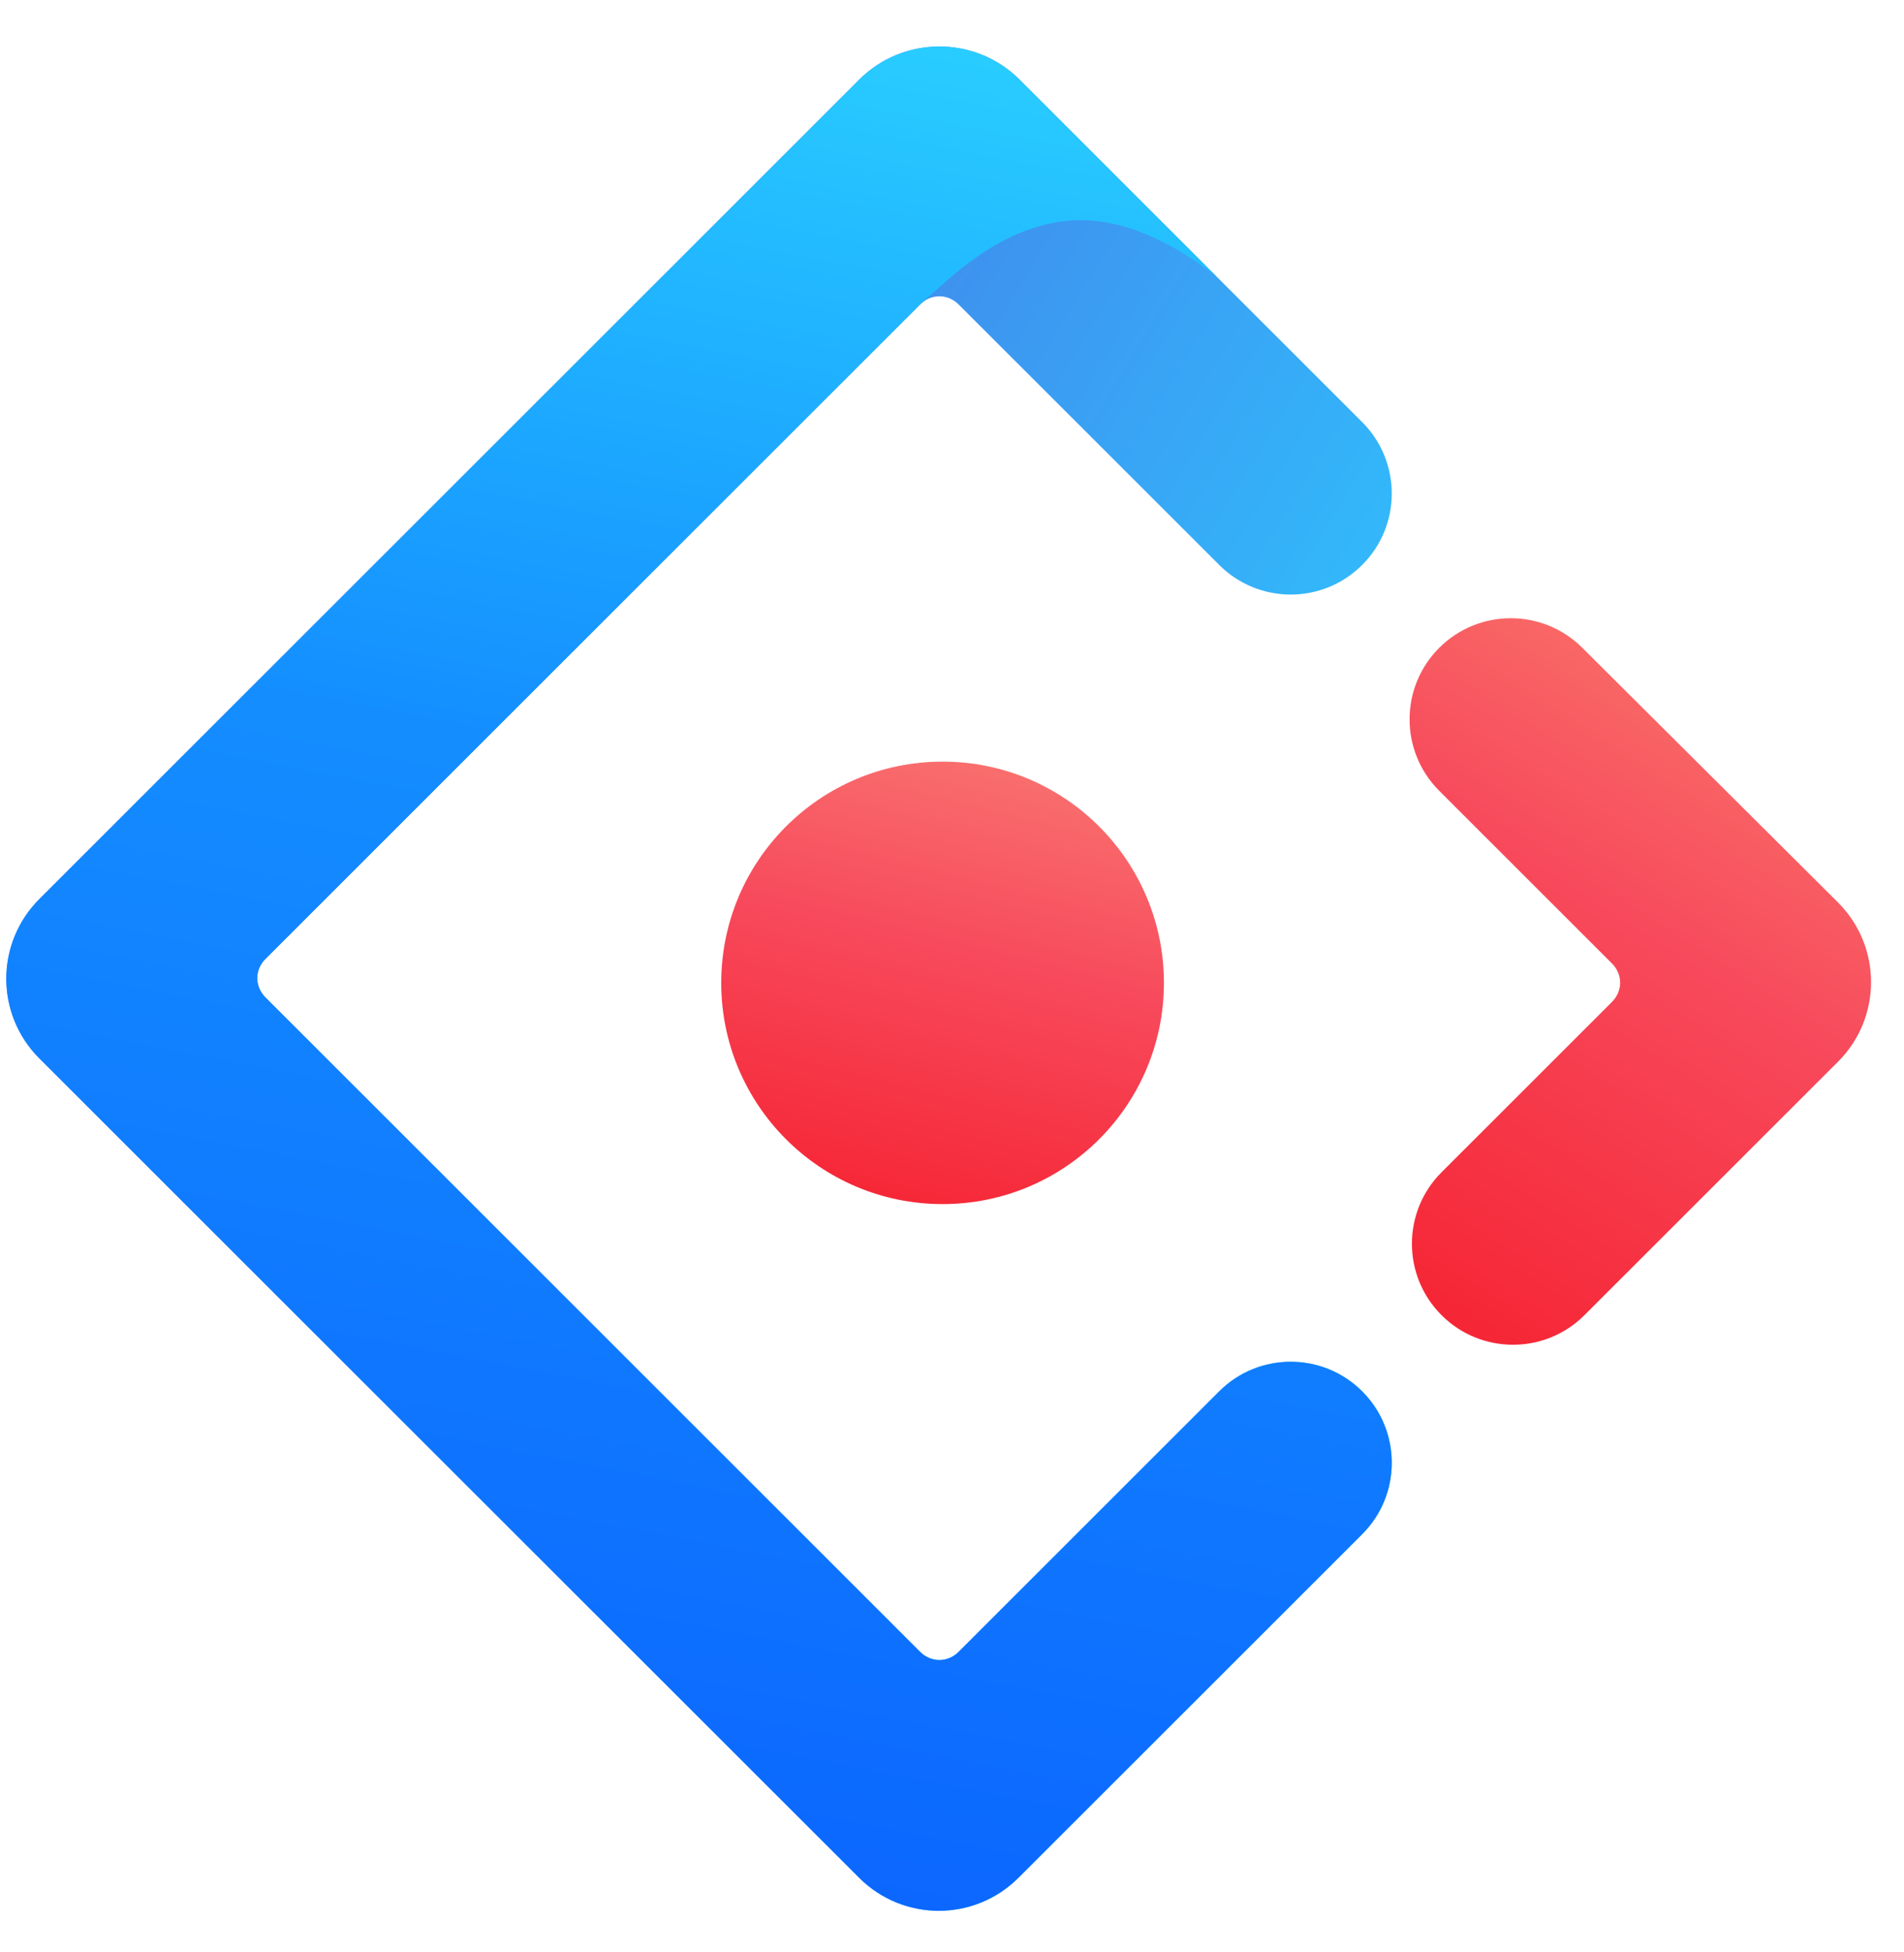 <svg width="40" height="41" viewBox="0 0 40 41" fill="none" xmlns="http://www.w3.org/2000/svg">
<g clip-path="url(#clip0_1565_54196)">
<path d="M18.049 1.674L0.827 18.881C-0.099 19.806 -0.099 21.301 0.827 22.226L18.049 39.433C18.975 40.358 20.47 40.358 21.396 39.433L28.617 32.218C29.446 31.39 29.446 30.047 28.617 29.218C27.788 28.39 26.443 28.39 25.614 29.218L20.14 34.688C19.91 34.918 19.56 34.918 19.329 34.688L5.577 20.946C5.346 20.716 5.346 20.367 5.577 20.136L19.329 6.395C19.56 6.165 19.91 6.165 20.14 6.395L25.614 11.864C26.443 12.693 27.788 12.693 28.617 11.864C29.446 11.036 29.446 9.693 28.617 8.864L21.397 1.65C20.467 0.745 18.971 0.752 18.049 1.674Z" fill="url(#paint0_linear_1565_54196)"/>
<path d="M18.049 1.674L0.827 18.881C-0.099 19.806 -0.099 21.301 0.827 22.226L18.049 39.433C18.975 40.358 20.47 40.358 21.396 39.433L28.617 32.218C29.446 31.39 29.446 30.047 28.617 29.218C27.788 28.39 26.443 28.39 25.614 29.218L20.14 34.688C19.91 34.918 19.56 34.918 19.329 34.688L5.577 20.946C5.346 20.716 5.346 20.367 5.577 20.136L19.329 6.395C19.903 5.9 20.839 4.898 22.214 4.664C23.236 4.49 24.353 4.873 25.565 5.814C24.755 5.004 23.365 3.616 21.397 1.65C20.467 0.745 18.971 0.752 18.049 1.674Z" fill="url(#paint1_linear_1565_54196)"/>
<path d="M30.284 27.618C31.113 28.447 32.458 28.447 33.287 27.618L38.614 22.296C39.539 21.371 39.539 19.877 38.614 18.952L33.241 13.603C32.41 12.775 31.065 12.776 30.235 13.605C29.406 14.434 29.406 15.777 30.235 16.606L33.864 20.232C34.094 20.462 34.094 20.811 33.864 21.041L30.284 24.618C29.455 25.447 29.455 26.79 30.284 27.618Z" fill="url(#paint2_linear_1565_54196)"/>
<path d="M19.802 25.286C22.37 25.286 24.452 23.206 24.452 20.64C24.452 18.074 22.37 15.994 19.802 15.994C17.234 15.994 15.152 18.074 15.152 20.64C15.152 23.206 17.234 25.286 19.802 25.286Z" fill="url(#paint3_linear_1565_54196)"/>
</g>
<defs>
<linearGradient id="paint0_linear_1565_54196" x1="18.208" y1="0.977" x2="34.574" y2="10.971" gradientUnits="userSpaceOnUse">
<stop stop-color="#4285EB"/>
<stop offset="1" stop-color="#2EC7FF"/>
</linearGradient>
<linearGradient id="paint1_linear_1565_54196" x1="20.403" y1="0.977" x2="12.32" y2="42.752" gradientUnits="userSpaceOnUse">
<stop stop-color="#29CDFF"/>
<stop offset="0.379" stop-color="#148EFF"/>
<stop offset="1" stop-color="#0A60FF"/>
</linearGradient>
<linearGradient id="paint2_linear_1565_54196" x1="36.37" y1="11.003" x2="25.852" y2="27.452" gradientUnits="userSpaceOnUse">
<stop stop-color="#FA816E"/>
<stop offset="0.415" stop-color="#F74A5C"/>
<stop offset="1" stop-color="#F51D2C"/>
</linearGradient>
<linearGradient id="paint3_linear_1565_54196" x1="21.488" y1="12.677" x2="17.989" y2="26.675" gradientUnits="userSpaceOnUse">
<stop stop-color="#FA8E7D"/>
<stop offset="0.513" stop-color="#F74A5C"/>
<stop offset="1" stop-color="#F51D2C"/>
</linearGradient>
<clipPath id="clip0_1565_54196">
<rect width="39.405" height="39.405" fill="white" transform="translate(0 0.851)"/>
</clipPath>
</defs>
</svg>
